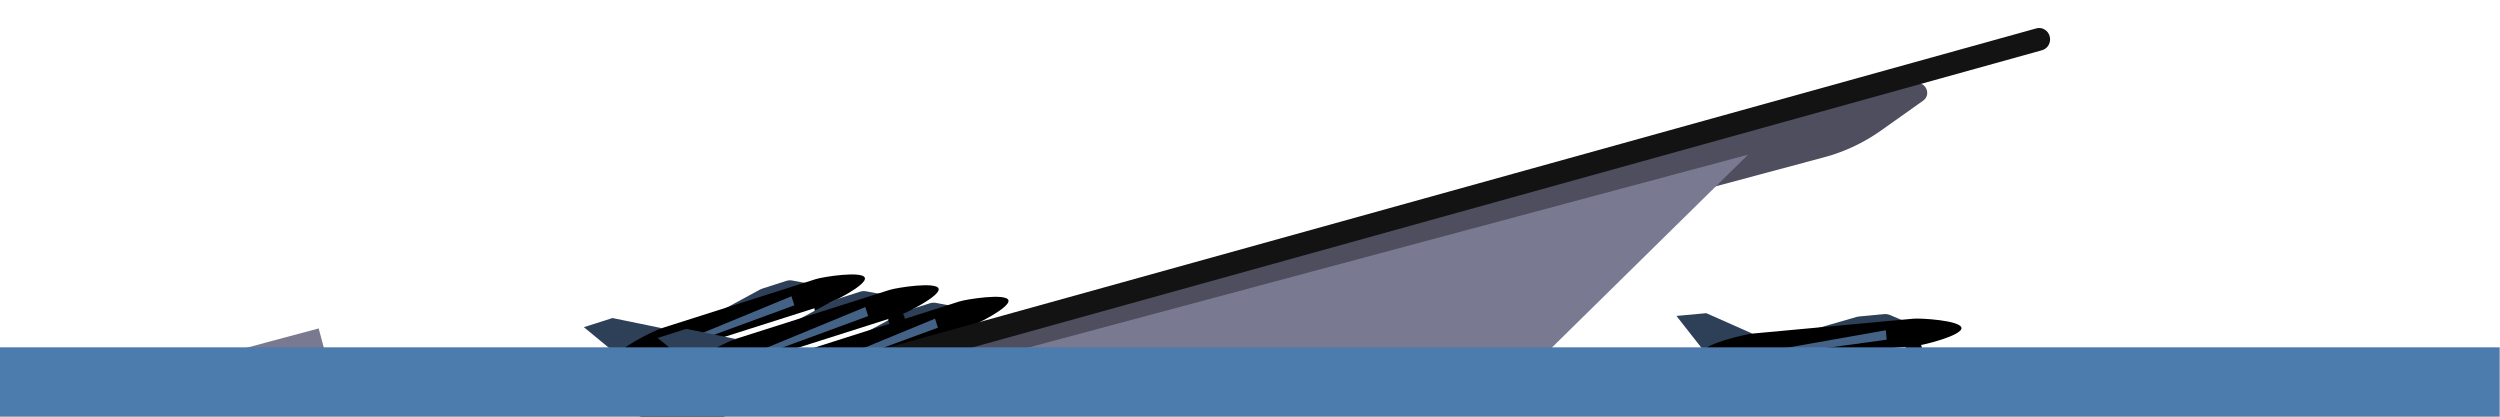 <?xml version="1.0" encoding="UTF-8" standalone="no"?>
<!DOCTYPE svg PUBLIC "-//W3C//DTD SVG 1.1//EN" "http://www.w3.org/Graphics/SVG/1.1/DTD/svg11.dtd">
<svg width="100%" height="100%" viewBox="0 0 180 30" version="1.1" xmlns="http://www.w3.org/2000/svg" xmlns:xlink="http://www.w3.org/1999/xlink" xml:space="preserve" xmlns:serif="http://www.serif.com/" style="fill-rule:evenodd;clip-rule:evenodd;stroke-linejoin:round;stroke-miterlimit:2;">
    <g>
        <path d="M137.881,6.011L52.085,29L65.369,29L131.348,11.321C132.806,10.93 134.176,10.285 135.409,9.416L138.465,7.249C139.097,6.8 138.631,5.81 137.881,6.011ZM137.881,6.011L137.893,6.008L137.881,6.011Z" style="fill:rgb(78,78,94);fill-rule:nonzero;"/>
    </g>
    <g transform="matrix(0.605,-0.162,0.162,0.605,-43.15,25.005)">
        <path d="M170.97,49.74L179.3,55.33L206.11,55.33L211.93,49.52L170.97,49.74Z" style="fill:rgb(133,96,77);fill-rule:nonzero;"/>
    </g>
    <g>
        <path d="M24.378,29L2.964,29L22.944,23.646L24.378,29Z" style="fill:rgb(121,121,145);fill-rule:nonzero;"/>
    </g>
    <g transform="matrix(0.626,0,0,0.626,-9.6,-15.804)">
        <g transform="matrix(0.966,-0.259,0.259,0.966,-31.216,61.967)">
            <path d="M151,42.14C150.98,41.62 151.38,41.17 151.91,41.15C152.43,41.13 152.88,41.53 152.9,42.06C152.92,42.58 152.52,43.03 151.99,43.05C151.47,43.07 151.02,42.67 151,42.14Z" style="fill-rule:nonzero;"/>
        </g>
        <g transform="matrix(0.966,-0.259,0.259,0.966,-53.571,65.161)">
            <path d="M131.09,42.12C131.07,41.6 131.47,41.15 132,41.13C132.52,41.11 132.97,41.51 132.99,42.04C133.01,42.56 132.61,43.01 132.08,43.03C131.56,43.05 131.11,42.65 131.09,42.12Z" style="fill-rule:nonzero;"/>
        </g>
        <g transform="matrix(0.966,-0.259,0.259,0.966,-31.216,61.967)">
            <path d="M151.82,39.28L138.19,39.91L145.54,38.15C145.63,38.13 145.72,38.12 145.81,38.11L148.73,37.97C148.97,37.96 149.2,38.01 149.41,38.11L151.82,39.27L151.82,39.28Z" style="fill:rgb(45,64,87);fill-rule:nonzero;"/>
        </g>
        <g transform="matrix(0.966,-0.259,0.259,0.966,-31.216,61.967)">
            <path d="M152.2,41.79L133.63,42.65C132.76,42.69 127.81,42.22 127.77,41.35C127.73,40.48 132.62,39.55 133.49,39.51L152.06,38.65C152.93,38.61 157.5,39.1 157.54,39.97C157.58,40.84 153.07,41.75 152.21,41.79L152.2,41.79Z" style="fill-rule:nonzero;"/>
        </g>
        <g transform="matrix(0.966,-0.259,0.259,0.966,-31.216,61.967)">
            <path d="M134.37,42.23L148.89,40.92L148.84,39.83L135.08,41.62L134.37,42.23Z" style="fill:rgb(68,98,133);fill-rule:nonzero;"/>
        </g>
    </g>
    <g transform="matrix(0.626,0,0,0.626,-9.6,-15.804)">
        <g transform="matrix(0.966,-0.259,0.259,0.966,-87.103,69.951)">
            <path d="M191.76,42.14C191.74,41.62 192.14,41.17 192.67,41.15C193.19,41.13 193.64,41.53 193.66,42.06C193.68,42.58 193.28,43.03 192.75,43.05C192.23,43.07 191.78,42.67 191.76,42.14Z" style="fill-rule:nonzero;"/>
        </g>
        <g transform="matrix(0.966,-0.259,0.259,0.966,-87.103,69.951)">
            <path d="M171.85,42.12C171.83,41.6 172.23,41.15 172.76,41.13C173.28,41.11 173.73,41.51 173.75,42.04C173.77,42.56 173.37,43.01 172.84,43.03C172.32,43.05 171.87,42.65 171.85,42.12Z" style="fill-rule:nonzero;"/>
        </g>
        <g transform="matrix(0.966,-0.259,0.259,0.966,-87.103,69.951)">
            <path d="M192.58,39.28L178.95,39.91L186.3,38.15C186.39,38.13 186.48,38.12 186.57,38.11L189.49,37.97C189.73,37.96 189.96,38.01 190.17,38.11L192.58,39.27L192.58,39.28Z" style="fill:rgb(45,64,87);fill-rule:nonzero;"/>
        </g>
        <g transform="matrix(0.966,-0.259,0.259,0.966,-87.103,69.951)">
            <path d="M165.62,37.08L169.07,36.92L174.24,39.51L168.52,41.15L165.62,37.08Z" style="fill:rgb(45,64,87);fill-rule:nonzero;"/>
        </g>
        <g transform="matrix(0.966,-0.259,0.259,0.966,-87.103,69.951)">
            <path d="M192.96,41.79L174.39,42.65C173.52,42.69 168.57,42.22 168.53,41.35C168.49,40.48 173.38,39.55 174.25,39.51L192.82,38.65C193.69,38.61 198.26,39.1 198.3,39.97C198.34,40.84 193.83,41.75 192.97,41.79L192.96,41.79Z" style="fill-rule:nonzero;"/>
        </g>
        <g transform="matrix(0.966,-0.259,0.259,0.966,-87.103,69.951)">
            <path d="M175.13,42.23L189.65,40.92L189.6,39.83L175.83,41.62L175.13,42.23Z" style="fill:rgb(68,98,133);fill-rule:nonzero;"/>
        </g>
    </g>
    <g transform="matrix(0.626,0,0,0.626,-9.6,-15.804)">
        <g transform="matrix(0.999,-0.046,0.046,0.999,0.275,34.034)">
            <path d="M232.52,42.14C232.5,41.62 232.9,41.17 233.42,41.15C233.94,41.13 234.39,41.53 234.41,42.06C234.43,42.58 234.03,43.03 233.5,43.05C232.98,43.07 232.53,42.67 232.51,42.14L232.52,42.14Z" style="fill-rule:nonzero;"/>
        </g>
        <g transform="matrix(0.999,-0.046,0.046,0.999,0.275,34.034)">
            <path d="M212.61,42.12C212.59,41.6 212.99,41.15 213.52,41.13C214.04,41.11 214.49,41.51 214.51,42.04C214.53,42.56 214.13,43.01 213.6,43.03C213.08,43.05 212.63,42.65 212.61,42.12Z" style="fill-rule:nonzero;"/>
        </g>
        <g transform="matrix(0.999,-0.046,0.046,0.999,0.275,34.034)">
            <path d="M233.34,39.28L219.71,39.91L227.06,38.15C227.15,38.13 227.24,38.12 227.33,38.11L230.25,37.97C230.49,37.96 230.72,38.01 230.93,38.11L233.34,39.27L233.34,39.28Z" style="fill:rgb(45,64,87);fill-rule:nonzero;"/>
        </g>
        <g transform="matrix(0.999,-0.046,0.046,0.999,0.275,34.034)">
            <path d="M206.38,37.08L209.82,36.92L215,39.51L209.28,41.15L206.38,37.08Z" style="fill:rgb(45,64,87);fill-rule:nonzero;"/>
        </g>
        <g transform="matrix(0.999,-0.046,0.046,0.999,0.275,34.034)">
            <path d="M233.72,41.79L215.15,42.65C214.28,42.69 209.33,42.22 209.29,41.35C209.25,40.48 214.14,39.55 215.01,39.51L233.58,38.65C234.45,38.61 239.02,39.1 239.06,39.97C239.1,40.84 234.59,41.75 233.73,41.79L233.72,41.79Z" style="fill-rule:nonzero;"/>
        </g>
        <g transform="matrix(0.999,-0.046,0.046,0.999,0.275,34.034)">
            <path d="M215.89,42.23L230.41,40.92L230.36,39.83L216.59,41.62L215.89,42.23Z" style="fill:rgb(68,98,133);fill-rule:nonzero;"/>
        </g>
    </g>
    <g transform="matrix(0.626,0,0,0.626,-9.6,-15.804)">
        <g transform="matrix(1.597,0,0,1.597,15.328,25.235)">
            <path d="M107.742,29L59.272,29L125.9,11.147L107.742,29Z" style="fill:rgb(121,121,145);fill-rule:nonzero;"/>
        </g>
        <g transform="matrix(0.966,-0.259,0.259,0.966,-157.36,92.305)">
            <path d="M273.28,42.14C273.26,41.62 273.66,41.17 274.19,41.15C274.71,41.13 275.16,41.53 275.18,42.06C275.2,42.58 274.8,43.03 274.27,43.05C273.75,43.07 273.3,42.67 273.28,42.14Z" style="fill-rule:nonzero;"/>
        </g>
        <g transform="matrix(0.966,-0.259,0.259,0.966,-146.182,87.515)">
            <path d="M253.37,42.12C253.35,41.6 253.75,41.15 254.28,41.13C254.8,41.11 255.25,41.51 255.27,42.04C255.29,42.56 254.89,43.01 254.36,43.03C253.84,43.05 253.39,42.65 253.37,42.12Z" style="fill-rule:nonzero;"/>
        </g>
        <g transform="matrix(0.966,-0.259,0.259,0.966,-157.36,92.305)">
            <path d="M274.1,39.28L260.47,39.91L267.82,38.15C267.91,38.13 268,38.12 268.09,38.11L271.01,37.97C271.25,37.96 271.48,38.01 271.69,38.11L274.1,39.27L274.1,39.28Z" style="fill:rgb(45,64,87);fill-rule:nonzero;"/>
        </g>
        <g transform="matrix(0.966,-0.259,0.259,0.966,-157.36,92.305)">
            <path d="M247.14,37.08L250.58,36.92L255.76,39.51L250.03,41.15L247.14,37.08Z" style="fill:rgb(45,64,87);fill-rule:nonzero;"/>
        </g>
        <g transform="matrix(0.966,-0.259,0.259,0.966,-157.36,92.305)">
            <path d="M274.47,41.79L255.9,42.65C255.03,42.69 250.08,42.22 250.04,41.35C250,40.48 254.89,39.55 255.76,39.51L274.33,38.65C275.2,38.61 279.77,39.1 279.81,39.97C279.85,40.84 275.34,41.75 274.48,41.79L274.47,41.79Z" style="fill-rule:nonzero;"/>
        </g>
        <g transform="matrix(0.966,-0.259,0.259,0.966,-157.36,92.305)">
            <path d="M256.65,42.23L271.17,40.92L271.12,39.83L257.35,41.62L256.65,42.23Z" style="fill:rgb(68,98,133);fill-rule:nonzero;"/>
        </g>
    </g>
    <g transform="matrix(1,0,0,1.037,0,-0.075)">
        <path d="M46.012,29L52.085,29L147.027,3.56C147.445,3.449 147.693,3.019 147.581,2.602C147.469,2.184 147.038,1.93 146.62,2.042L46.012,29Z" style="fill:rgb(19,19,19);fill-rule:nonzero;"/>
    </g>
    <g transform="matrix(2.919,0,0,0.667,1.919,8.333)">
        <rect x="-1" y="25" width="62" height="9" style="fill:rgb(76,123,173);"/>
    </g>
</svg>
